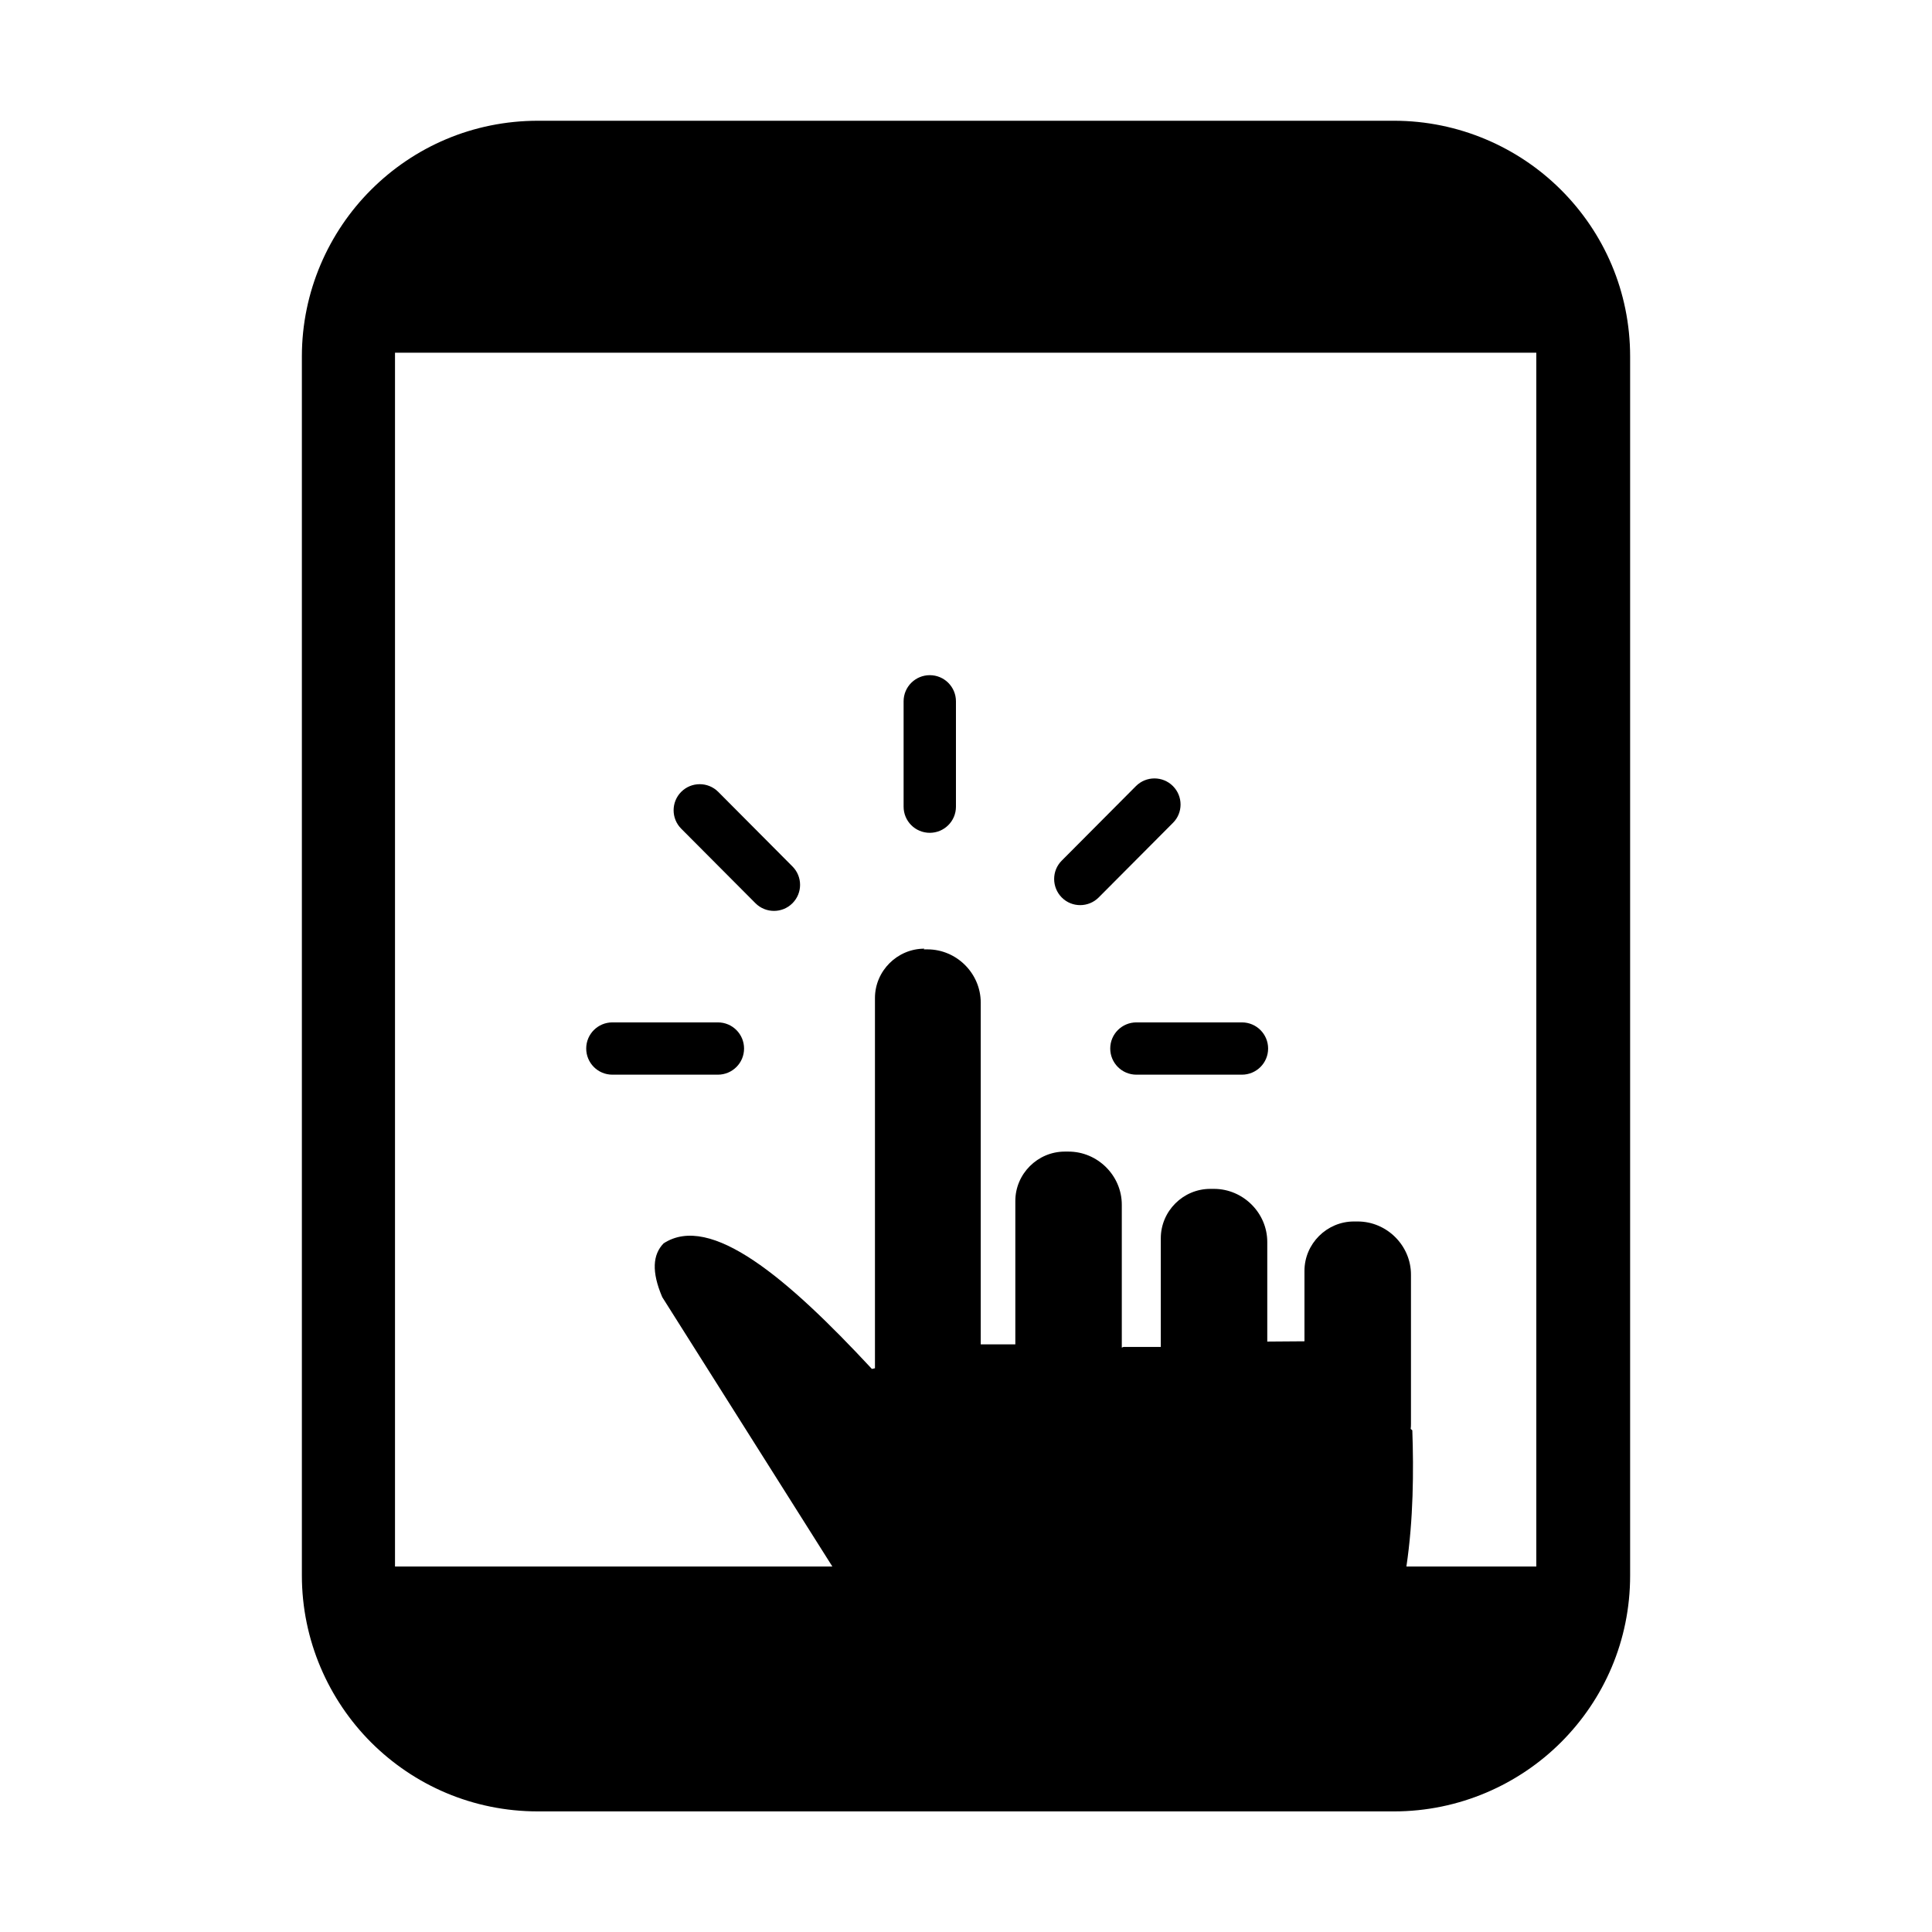 <svg width="64" height="64" viewBox="0 0 64 64" fill="none" xmlns="http://www.w3.org/2000/svg">
<g clip-path="url(#clip0_7158_6026)">
<path fill-rule="evenodd" clip-rule="evenodd" d="M17.822 4H46.178C48.332 4 50.304 4.884 51.709 6.288C53.138 7.714 54 9.66 54 11.811C54 28.719 54 35.286 54 52.193C54 54.344 53.138 56.29 51.709 57.717C50.304 59.12 48.332 60.005 46.178 60.005H17.822C15.668 60.005 13.719 59.143 12.291 57.717C10.885 56.309 10 54.34 10 52.189C10 35.281 10 28.719 10 11.807C10 9.66 10.885 7.691 12.291 6.288C13.719 4.861 15.668 4 17.822 4ZM30.599 31.449H30.722C31.69 31.449 32.488 32.246 32.488 33.212V44.533H33.634V39.784C33.634 38.886 34.373 38.148 35.272 38.148H35.395C36.363 38.148 37.161 38.945 37.161 39.907V44.642L37.216 44.619H38.453V41.019C38.453 40.121 39.192 39.383 40.091 39.383H40.214C41.181 39.383 41.98 40.18 41.98 41.142V44.441H41.989L43.212 44.432V42.099C43.212 41.201 43.952 40.463 44.85 40.463H44.974C45.941 40.463 46.74 41.26 46.74 42.222V47.157C46.74 47.212 46.74 47.281 46.731 47.335L46.785 47.381C46.831 48.73 46.822 50.325 46.589 51.893H50.892C50.892 35.76 50.892 27.816 50.892 11.684H13.085C13.085 27.816 13.085 35.76 13.085 51.893H27.573L21.938 42.969C21.577 42.126 21.623 41.557 21.983 41.188C23.535 40.176 26.072 42.322 28.883 45.348L28.984 45.325V33.062C28.984 32.164 29.723 31.426 30.622 31.426L30.599 31.449ZM31.667 26.723C31.667 27.206 31.274 27.588 30.8 27.588C30.316 27.588 29.933 27.197 29.933 26.723V23.232C29.933 22.749 30.325 22.366 30.8 22.366C31.284 22.366 31.667 22.758 31.667 23.232V26.723ZM23.781 33.868C24.265 33.868 24.648 34.26 24.648 34.734C24.648 35.217 24.256 35.6 23.781 35.6H20.286C19.802 35.6 19.419 35.208 19.419 34.734C19.419 34.251 19.811 33.868 20.286 33.868H23.781ZM26.25 28.701C26.588 29.038 26.588 29.585 26.25 29.922C25.913 30.259 25.365 30.259 25.027 29.922L22.567 27.452C22.23 27.115 22.23 26.568 22.567 26.23C22.905 25.893 23.453 25.893 23.791 26.23L26.25 28.701ZM37.645 35.6C37.161 35.6 36.778 35.208 36.778 34.734C36.778 34.251 37.17 33.868 37.645 33.868H41.14C41.624 33.868 42.008 34.26 42.008 34.734C42.008 35.217 41.615 35.6 41.14 35.6H37.645ZM36.395 29.73C36.057 30.068 35.505 30.068 35.172 29.73C34.838 29.393 34.834 28.846 35.172 28.509L37.631 26.039C37.969 25.702 38.517 25.702 38.854 26.039C39.192 26.376 39.192 26.928 38.854 27.26L36.395 29.73Z" fill="black"/>
</g>
<defs>
<clipPath id="clip0_7158_6026">
<rect width="44" height="56" fill="white" transform="translate(10 4)"/>
</clipPath>
</defs>
</svg>
